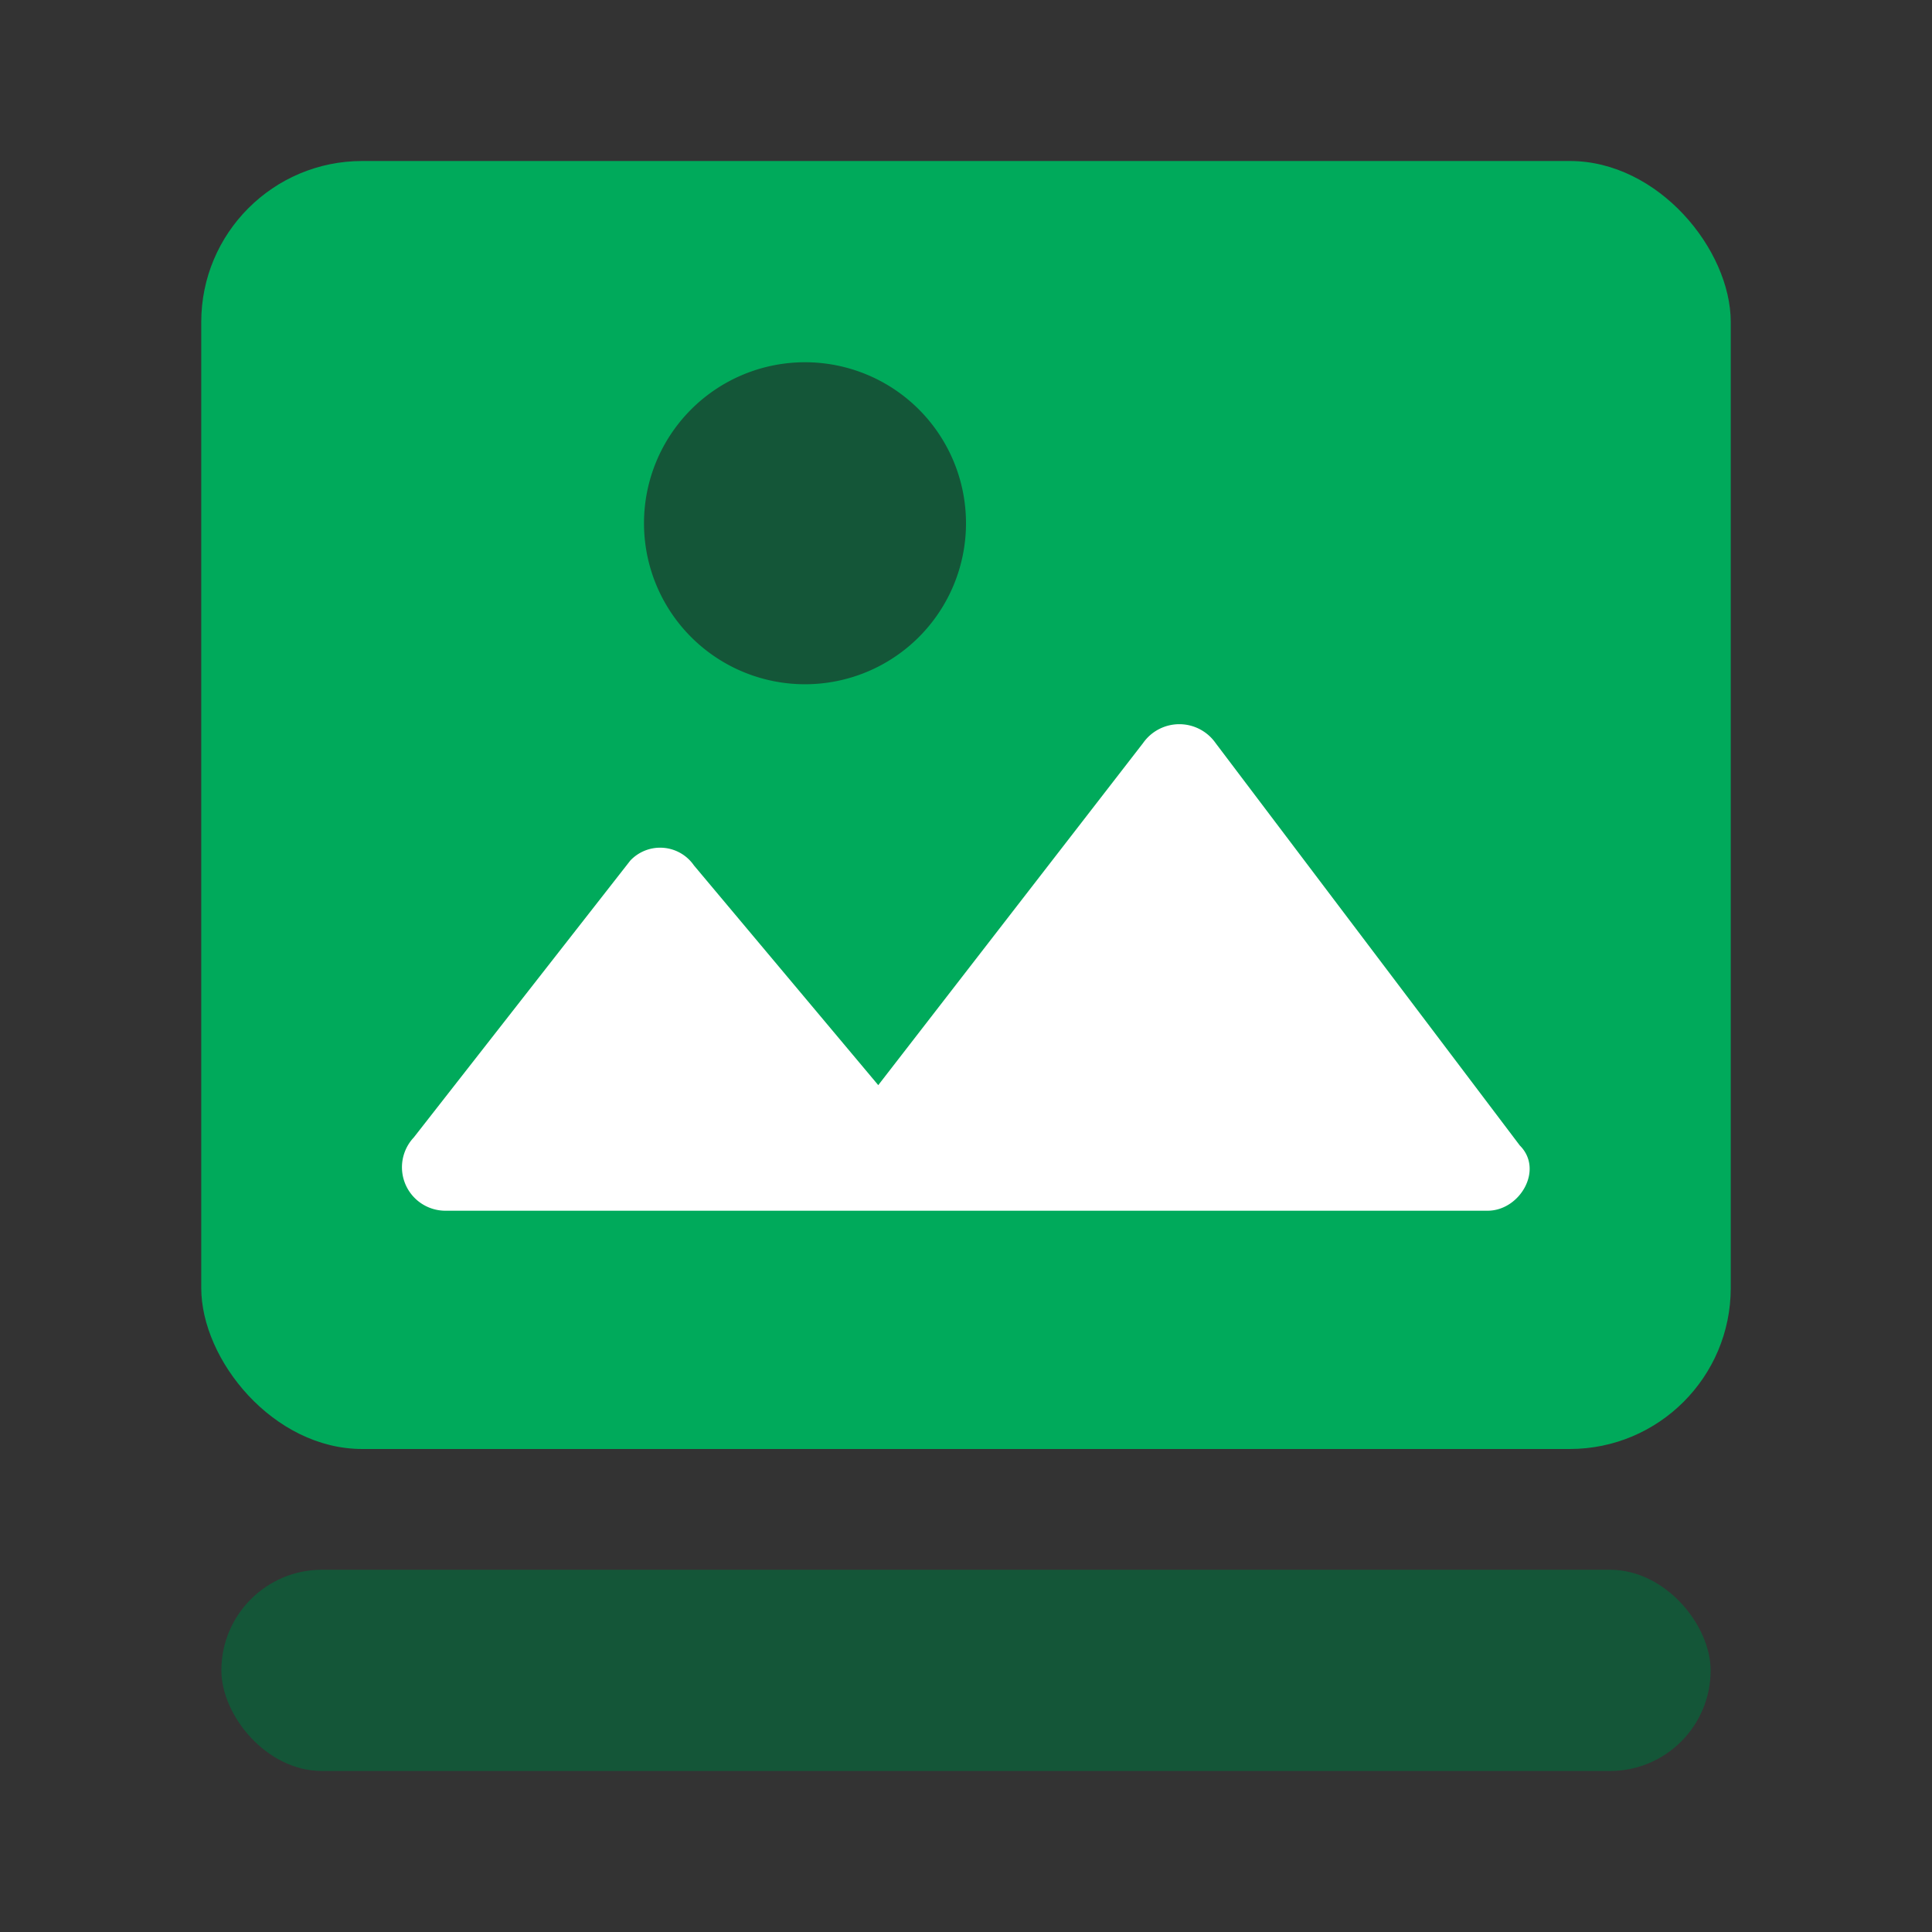 <svg id="Layer_1" data-name="Layer 1" xmlns="http://www.w3.org/2000/svg" viewBox="0 0 24 24"><rect x="0" y="0" width="24" height="24" fill="#333333" stroke="none"/><defs><style>.cls-3{fill:#145638}</style></defs><rect x="2.5" y="2" width="19" height="16" rx="2" fill="#00aa5b"/><path d="M8.62 10.75l2.29 2.73 3.29-4.25a.55.55 0 0 1 .9 0l3.78 5c.3.3 0 .81-.4.81H5.54a.54.54 0 0 1-.4-.91l2.69-3.44a.51.51 0 0 1 .79.06z" fill="#fff"/><path class="cls-3" d="M10 8.5a2 2 0 1 0-2-2 2 2 0 0 0 2 2z"/><rect class="cls-3" x="2.75" y="19.5" width="18.5" height="2.5" rx="1.25"/><path fill="none" d="M0 0h24v24H0z"/></svg>